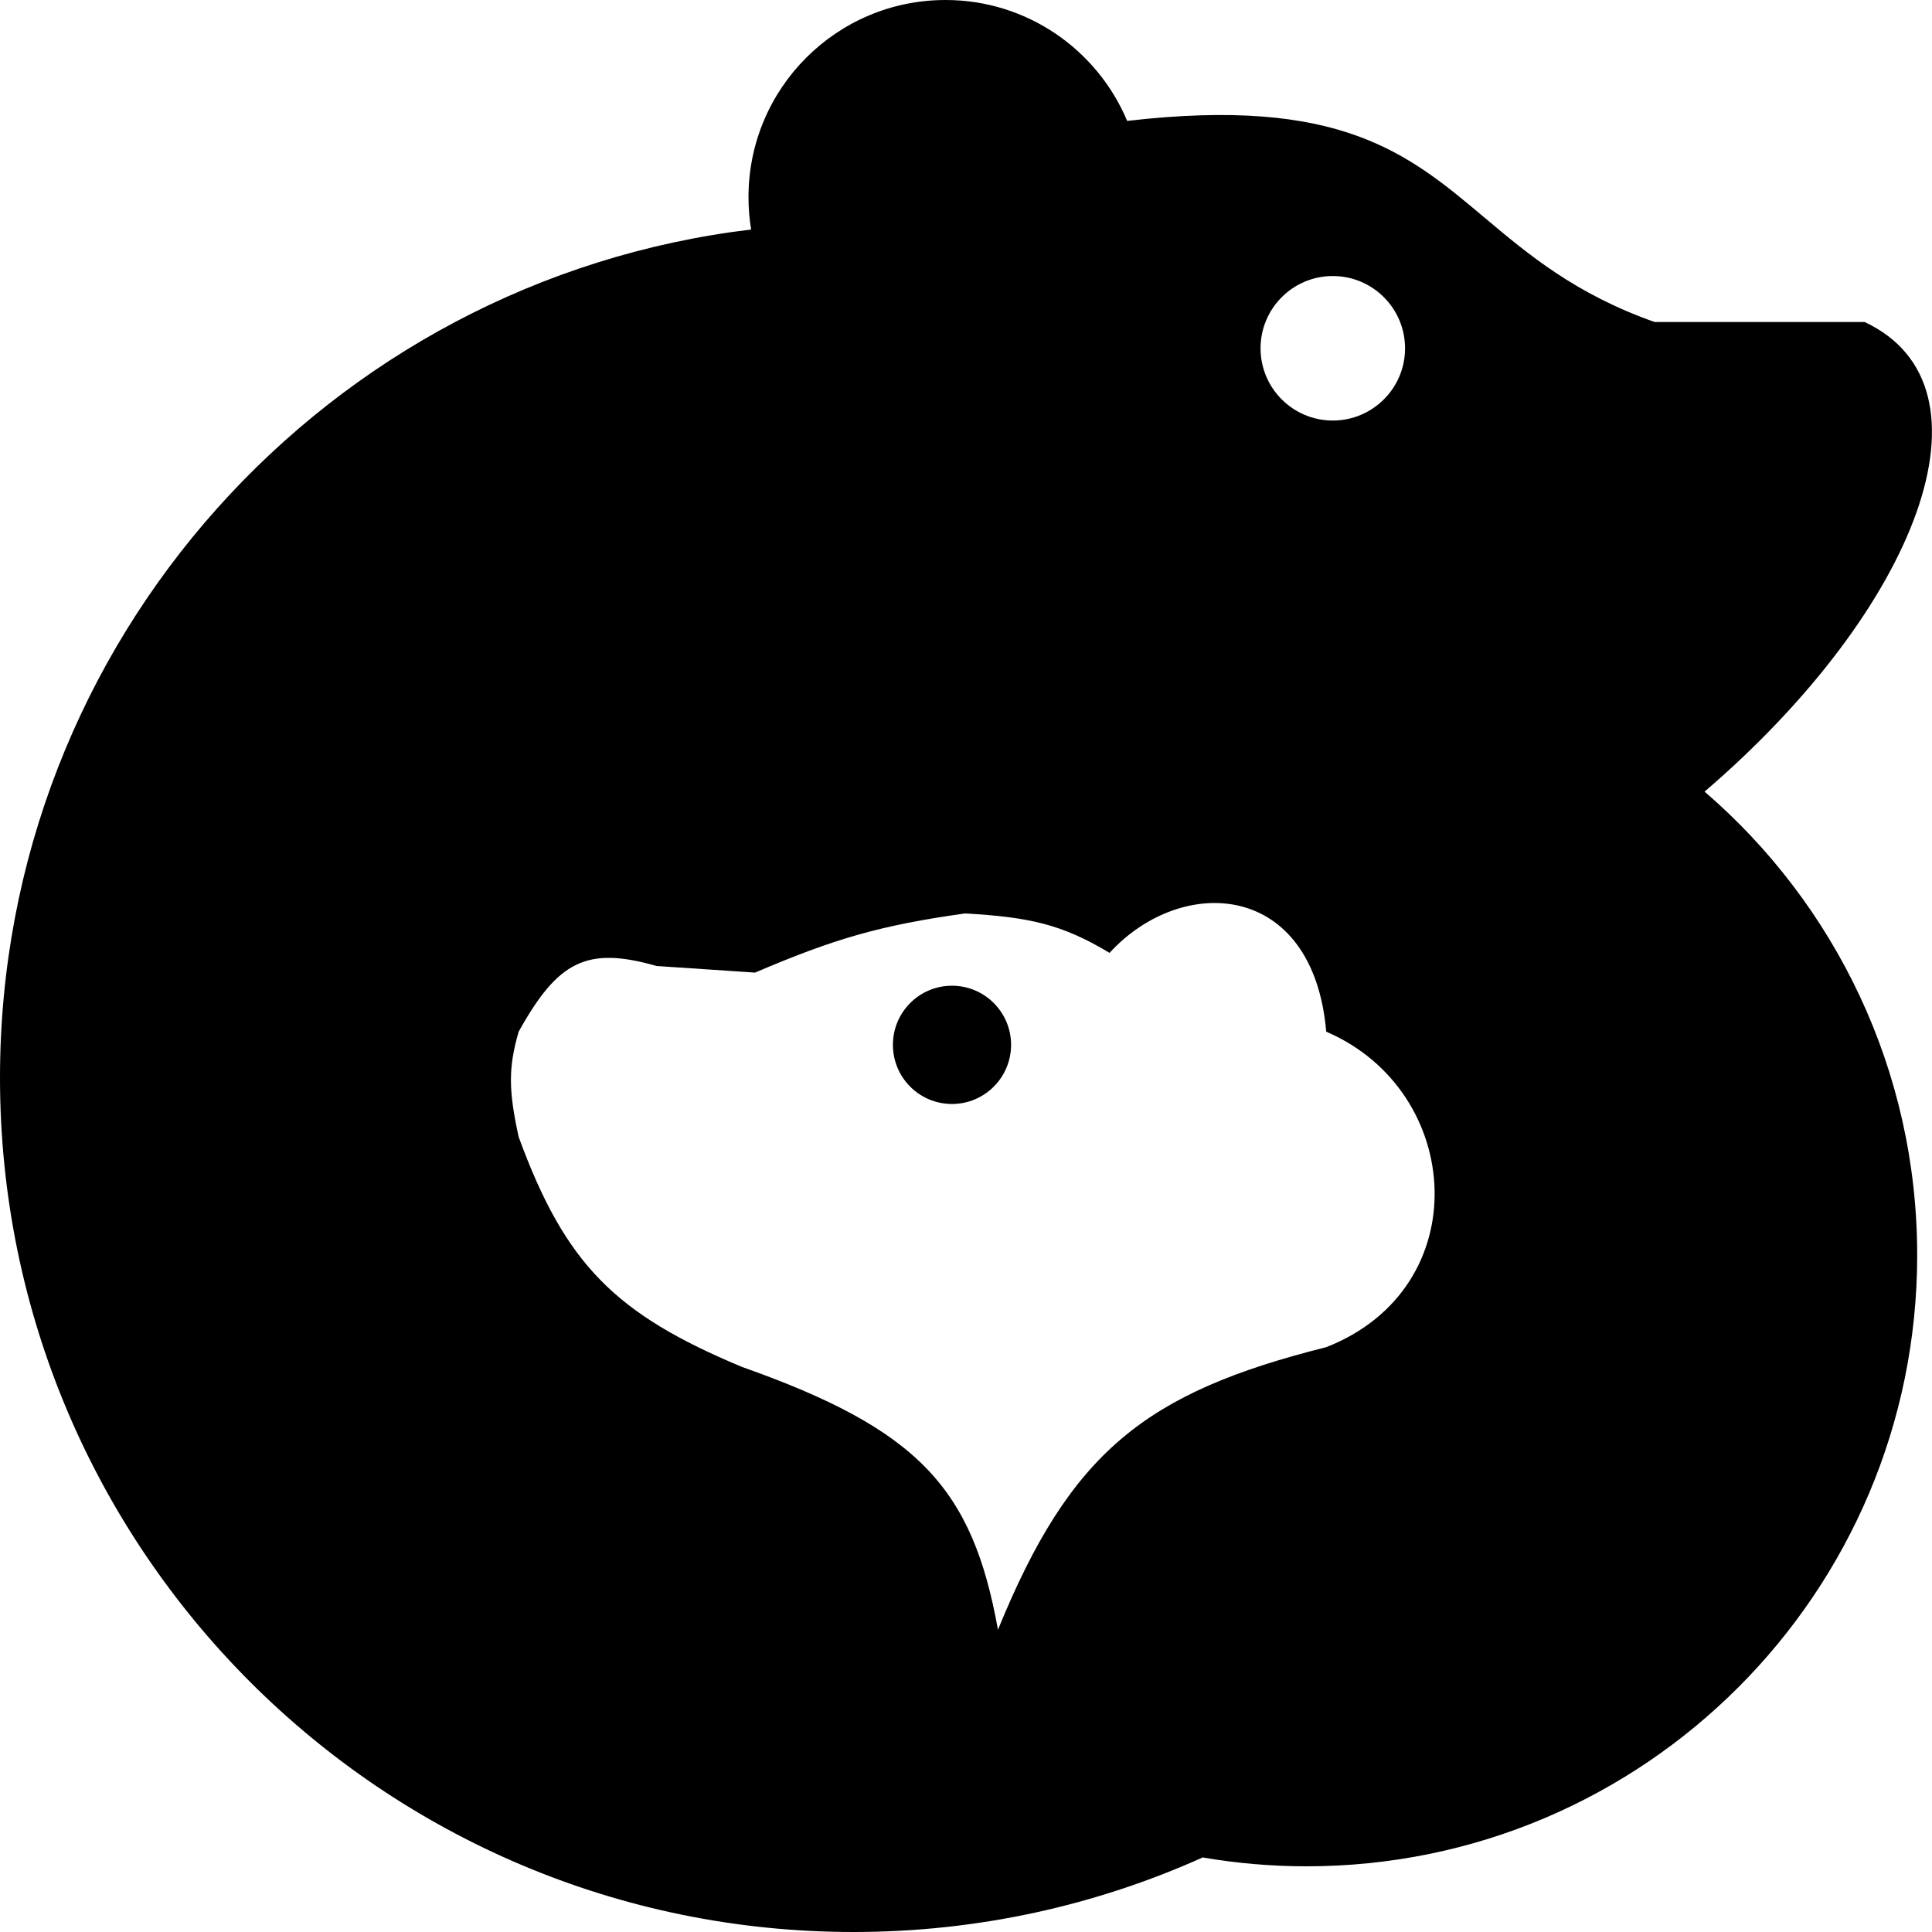 <svg width="24" height="24" viewBox="0 0 24 24" fill="none" xmlns="http://www.w3.org/2000/svg">
<g clip-path="url(#clip0_3276_5624)">
<path fill-rule="evenodd" clip-rule="evenodd" d="M14.002 1.502C13.632 0.62 12.761 0 11.745 0C10.394 0 9.298 1.096 9.298 2.449C9.298 2.586 9.309 2.72 9.331 2.851C4.075 3.48 0 7.957 0 13.388C0 19.249 4.747 24 10.603 24C12.148 24 13.616 23.669 14.94 23.074C15.36 23.146 15.791 23.184 16.231 23.184C20.42 23.184 23.816 19.785 23.816 15.592C23.816 13.29 22.792 11.226 21.175 9.834C23.829 7.557 24.878 4.804 23.163 4H20.554C19.571 3.653 18.988 3.163 18.441 2.703C17.489 1.902 16.648 1.195 14.002 1.502ZM17.454 4.327C17.454 4.822 17.052 5.224 16.556 5.224C16.061 5.224 15.659 4.822 15.659 4.327C15.659 3.831 16.061 3.429 16.556 3.429C17.052 3.429 17.454 3.831 17.454 4.327ZM9.216 16.98C11.412 17.756 12.081 18.486 12.397 20.245C13.298 18.038 14.221 17.301 16.475 16.735C18.351 16 18.188 13.551 16.475 12.816C16.312 10.939 14.681 10.857 13.783 11.837C13.192 11.481 12.787 11.393 11.989 11.347C10.934 11.495 10.37 11.659 9.379 12.082L8.156 12C7.29 11.752 6.931 11.937 6.443 12.816C6.316 13.255 6.314 13.536 6.443 14.123C7.024 15.712 7.648 16.325 9.216 16.98ZM12.56 12.979C12.56 13.385 12.231 13.714 11.826 13.714C11.42 13.714 11.092 13.385 11.092 12.979C11.092 12.574 11.42 12.245 11.826 12.245C12.231 12.245 12.56 12.574 12.56 12.979Z" fill="black"/>
</g>
<defs>
<clipPath id="clip0_3276_5624">
<rect width="24" height="24" fill="white"/>
</clipPath>
</defs>
</svg>
